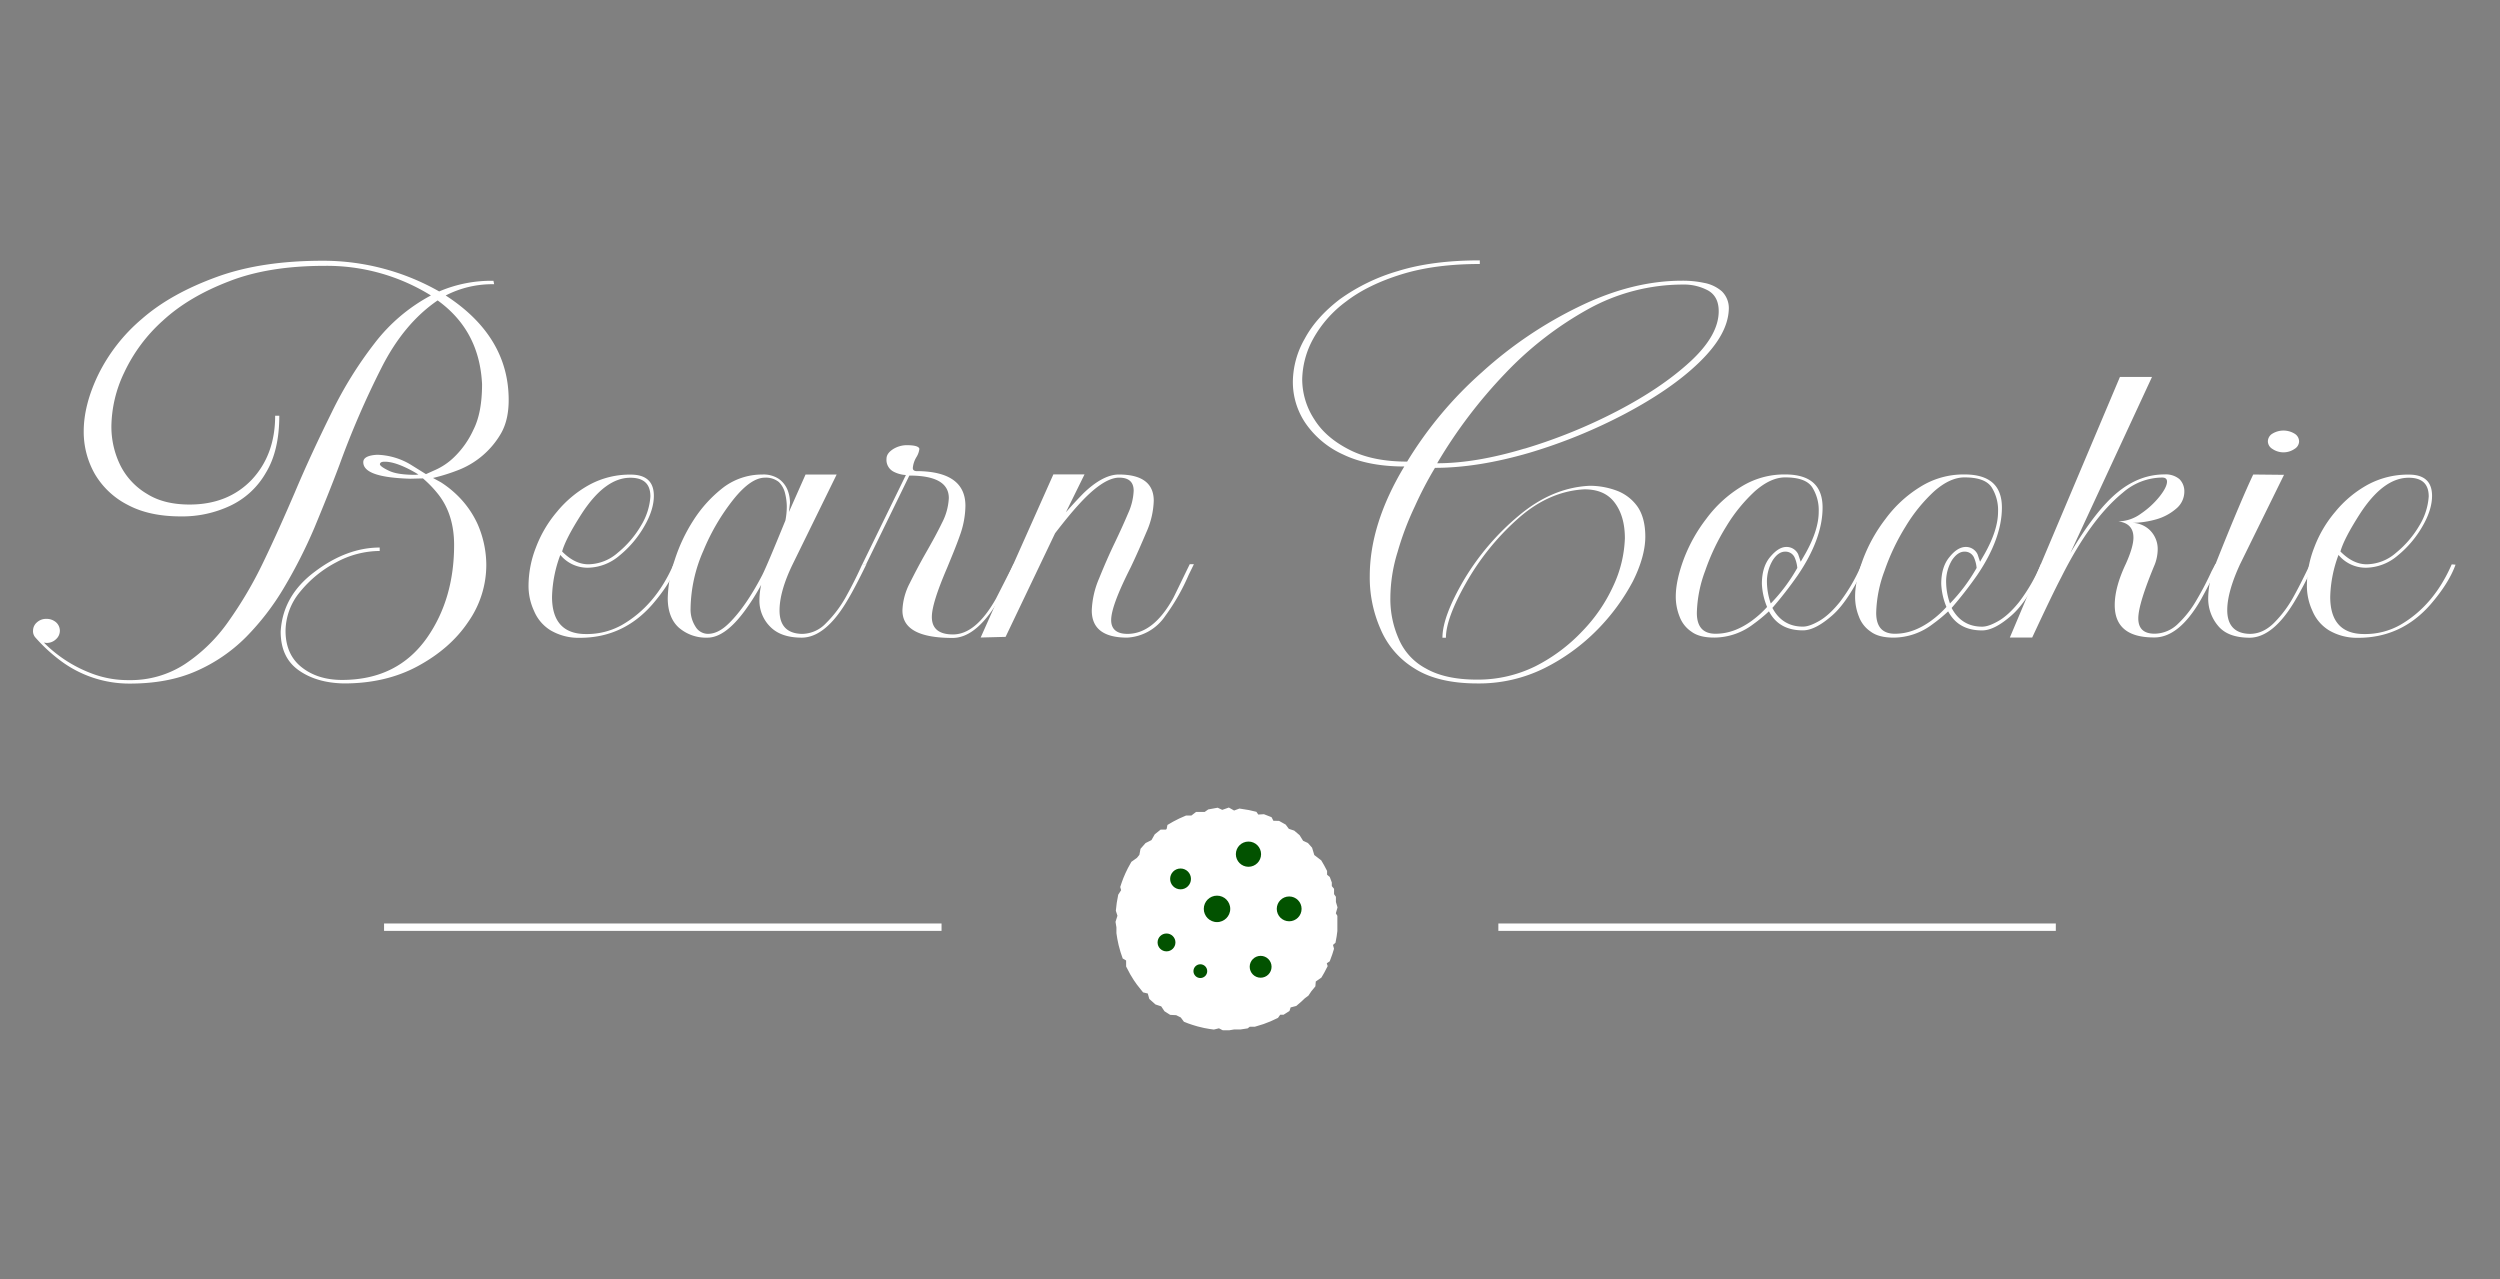 <svg xmlns="http://www.w3.org/2000/svg" viewBox="0 0 1013.26 518.43"><rect x="0" y="0" width="1013.26" height="518.43" fill="#808080" stroke="none"/><defs><style>.cls-1,.cls-2{fill:#fff;}.cls-2,.cls-3,.cls-4{stroke:#fff;stroke-miterlimit:10;}.cls-2,.cls-4{stroke-width:3px;}.cls-3{fill:#025200;}.cls-4{fill:none;}</style></defs><title>Plan de travail 9</title><g id="Calque_4" data-name="Calque 4"><path class="cls-1" d="M24.39,267.67a66.6,66.6,0,0,1-10-9.24,3.82,3.82,0,0,1-1-2.79A4.45,4.45,0,0,1,15,252.22a5.45,5.45,0,0,1,3.79-1.39,5.8,5.8,0,0,1,3.92,1.39,4.55,4.55,0,0,1,0,6.84,5.36,5.36,0,0,1-3.92,1.52l-1-.13a54,54,0,0,0,18.8,12.29,41.13,41.13,0,0,0,15.72,2.91,40.15,40.15,0,0,0,22.59-6.46,66.08,66.08,0,0,0,17.54-17.1,163.21,163.21,0,0,0,14.31-24.31c4.35-9,8.56-18.49,12.76-28.24,4.63-11,9.69-21.78,14.88-32.29A158.85,158.85,0,0,1,151.92,139a70.5,70.5,0,0,1,22.73-19.25,79.93,79.93,0,0,0-43.07-12c-14.87,0-27.78,2-38.58,6.21q-16.43,6.27-26.94,15.95A65.44,65.44,0,0,0,50.34,151a51.72,51.72,0,0,0-5.19,21.66,35.52,35.52,0,0,0,3.65,16,27.94,27.94,0,0,0,10.8,11.52c4.63,2.92,10.39,4.31,17.26,4.31,10.24,0,18.66-3.29,25.12-10,6.31-6.72,9.54-15.33,9.54-26h1.68q0,14.23-5.47,23.17A32.63,32.63,0,0,1,93.28,205a45.54,45.54,0,0,1-19.93,4.3c-8.55,0-15.71-1.52-21.6-4.68a32.53,32.53,0,0,1-13.33-12.54,34.53,34.53,0,0,1-4.49-17.22c0-7.22,2-14.94,5.89-23A70.09,70.09,0,0,1,57.5,129.26c8-7,18.1-12.54,30.31-17s26.51-6.58,43.07-6.58A95.21,95.21,0,0,1,178,118.12a53.67,53.67,0,0,1,22-4.31l.28,1.39a41.11,41.11,0,0,0-19.64,4.56c17,11,25.53,25.2,25.53,42.3,0,5.44-1,9.88-3.08,13.55A34.4,34.4,0,0,1,186.3,190.3a76.94,76.94,0,0,1-10.8,3.42l3.22,1.77a41.49,41.49,0,0,1,7.44,6.08,38.58,38.58,0,0,1,7.43,10.89,41.57,41.57,0,0,1,3.51,16.59A40.2,40.2,0,0,1,189.81,252c-4.91,7.34-11.79,13.29-20.49,18s-18.66,7-29.88,7c-7.58-.12-13.75-2-18.52-5.44s-7.16-8.61-7.16-15.58q.84-14.62,13.89-24.31c8.56-6.46,17.4-9.75,26.24-9.75v1.39a37.3,37.3,0,0,0-17.54,4.56,46.66,46.66,0,0,0-14.73,12,25.07,25.07,0,0,0-5.89,15.83c0,6.2,2.1,11.14,6.31,14.56s9.68,5.32,16.56,5.32c15.15,0,26.65-5.82,34.65-17.35,7.16-10.38,10.8-22.79,10.8-37.35,0-8.11-2.1-14.95-6.31-20.39a46.27,46.27,0,0,0-6.31-6.59l-5.19.13c-12.63-.38-19-2.53-19-6.71,0-1.77,1.83-2.79,5.62-3a27.8,27.8,0,0,1,13.47,3.92l6.31,3.93,3.37-1.52a26.3,26.3,0,0,0,8-5.32,36.43,36.43,0,0,0,7.86-11.14c2.39-4.69,3.51-10.89,3.51-18.49-.7-14.44-6.6-25.71-18-33.94-9.12,6.21-16.7,15.32-22.73,27.23a352.77,352.77,0,0,0-17,39.25c-3.22,8.62-6.73,17.23-10.24,25.71a202.06,202.06,0,0,1-12.2,24.06,103.72,103.72,0,0,1-15.44,20.14A65.6,65.6,0,0,1,79.53,272c-7.72,3.41-16.7,5.06-26.94,5.06A46.49,46.49,0,0,1,24.39,267.67ZM169.6,192.32l-1.26-.76c-5.05-2.91-9.26-4.43-12.35-4.43-1.26,0-1.82.25-2,.89s1.26,1.64,3.65,2.78,5.89,1.65,10.8,1.65Z"/><path class="cls-1" d="M223.2,255.51a16.76,16.76,0,0,1-6.73-7.85A24,24,0,0,1,214.22,237,42.72,42.72,0,0,1,217.17,222a49.07,49.07,0,0,1,8.56-14.57,45.07,45.07,0,0,1,13.05-10.89,34.32,34.32,0,0,1,16.83-4.18c6.32,0,9.4,2.92,9.4,8.61,0,3.68-1.26,7.86-3.92,12.41a42.38,42.38,0,0,1-10,11.78,20.22,20.22,0,0,1-12.76,4.94,14.31,14.31,0,0,1-11.23-5.19,51.81,51.81,0,0,0-3.36,17c0,10,4.63,15.07,13.75,15.07a29,29,0,0,0,14.59-3.68c9-5.19,16-13.29,20.9-24.56l1.55.12c-1.83,5.07-5.2,10.39-10.11,16.09-7.85,9-17.67,13.55-29.32,13.55A22.36,22.36,0,0,1,223.2,255.51ZM250.42,224a40.64,40.64,0,0,0,9.4-11,25.88,25.88,0,0,0,3.79-11.77c0-5.07-2.66-7.6-8.14-7.6-6.87,0-13.47,4.94-19.78,14.69-4.21,6.58-6.87,11.65-7.86,15.2,3.37,3.41,6.88,5.19,10.67,5.19A18.44,18.44,0,0,0,250.42,224Z"/><path class="cls-1" d="M312.16,254a14.86,14.86,0,0,1-4.35-11.14,28.68,28.68,0,0,1,.7-5.83,90.27,90.27,0,0,1-6.74,10.64c-5.33,7.22-10.38,10.77-15,10.77a16.81,16.81,0,0,1-11.64-4.06c-2.95-2.66-4.49-6.71-4.49-11.9a51.12,51.12,0,0,1,2.8-15.45,67.84,67.84,0,0,1,7.72-16.33,52.25,52.25,0,0,1,12.07-13.17,26,26,0,0,1,15.71-5.2,11.23,11.23,0,0,1,6.74,1.78,10.32,10.32,0,0,1,3.5,4.43,14.27,14.27,0,0,1,1,5.32l-.43,3.67,6.74-15.2H339.1l-17.82,36.35c-3.51,7.21-5.33,13.55-5.33,18.74,0,6.2,3.08,9.37,9.12,9.5a13.5,13.5,0,0,0,9.68-4.31,47.34,47.34,0,0,0,8.13-10.76c2.39-4.31,4.63-8.74,6.6-13.17h1.68c-3.08,6.33-5.61,11.14-7.43,14.18-6,10.38-12.35,15.58-18.8,15.58C319.17,258.43,315,256.91,312.16,254Zm-16.7-1.39c4.63-4.56,9.12-11.14,13.47-19.5,1.4-2.79,4.49-10.13,9.4-22.16a29.87,29.87,0,0,0,.56-5.83,23,23,0,0,0-.7-5.19,9.44,9.44,0,0,0-2.52-4.56,8.33,8.33,0,0,0-5.62-1.77c-3.79,0-8,2.91-12.62,8.61a86.33,86.33,0,0,0-12.35,21,59.88,59.88,0,0,0-5.19,23.56,12.79,12.79,0,0,0,2,7.21,5.88,5.88,0,0,0,5,2.92C289.71,256.91,292.52,255.51,295.46,252.6Z"/><path class="cls-1" d="M365.76,247.41a25.69,25.69,0,0,1,2.94-11c2-4,4.21-8.23,6.6-12.41s4.63-8.23,6.45-12a24.22,24.22,0,0,0,2.81-10.13q0-9.12-16-9.12l-17.54,36h-1.54l17.68-36.22a12.2,12.2,0,0,1-5.05-1.39A5.36,5.36,0,0,1,359.3,186c0-1.64,1-2.91,2.81-4.05a10.71,10.71,0,0,1,5.33-1.52c3.23,0,5.05.51,5.19,1.52a8.17,8.17,0,0,1-1.26,3.42,10.14,10.14,0,0,0-1.4,4.3c0,.76.42,1.14,1.26,1.27,13.33,0,20.06,4.69,20.06,14.06a36.46,36.46,0,0,1-2.24,12c-1.55,4.43-3.37,8.73-5.19,13.17-4.07,9.49-6.18,16.08-6.18,19.88,0,4.68,2.81,7.09,8.56,7.09,6.18,0,11.93-4.81,17.4-14.44l7.15-14.05h1.55c-2.11,4.56-4.35,8.86-6.6,12.91-6.31,11.27-12.9,17-19.64,17C372.49,258.55,365.76,254.88,365.76,247.41Z"/><path class="cls-1" d="M442.5,247.41a36,36,0,0,1,2.95-12.92c2-4.94,4.07-9.75,6.46-14.69,2-4.18,3.78-8.1,5.33-11.77a24.52,24.52,0,0,0,2.24-9.12q0-5.32-5.89-5.32c-4.35,0-10,3.8-16.7,11.27-2.66,2.91-5.75,6.71-9.26,11.27l-20.06,42-10.1.26,29.46-66.11h12.63L432,207.65c2.53-2.92,4.91-5.45,7-7.6,5.33-5.19,10.24-7.73,14.45-7.73,9.4,0,14.17,3.55,14.17,10.64a33.43,33.43,0,0,1-2.95,12.66c-2,4.69-4.07,9.5-6.45,14.44-5.19,10.26-7.86,17.35-7.86,21.27,0,3.68,2.25,5.58,6.6,5.58q10.52,0,18.52-14.44c.42-.76,2.66-5.45,6.73-13.8h1.68l-2.1,4.3a84.26,84.26,0,0,1-9.54,16.72,19.84,19.84,0,0,1-15.43,8.74Q442.51,258.43,442.5,247.41Z"/><path class="cls-1" d="M573.41,271a34.33,34.33,0,0,1-13.89-16.08,51.58,51.58,0,0,1-4.35-21.4c0-14.06,4.63-28.87,14-44.45-9.82,0-18.1-1.65-24.69-4.81a37,37,0,0,1-15.3-12.66A29.7,29.7,0,0,1,524,154.71a35.7,35.7,0,0,1,4.77-17.35c3.09-5.82,7.86-11.14,14.17-16a77.29,77.29,0,0,1,23.71-11.52c9.41-2.92,20.49-4.31,33.12-4.31V107c-12.21,0-22.73,1.4-31.71,4.18s-16.56,6.46-22.45,11a47,47,0,0,0-13.33,15.07,35.44,35.44,0,0,0-4.49,16.59A29.82,29.82,0,0,0,532.72,170c3.23,5.19,8.14,9.24,14.45,12.41s14,4.68,23.15,4.68a157.69,157.69,0,0,1,30.31-36.22,166.59,166.59,0,0,1,39.85-26.84q21.25-10.26,41.24-10.26a41.77,41.77,0,0,1,9,.89,15.13,15.13,0,0,1,7.16,3.42,9.55,9.55,0,0,1,2.81,7.34c-.28,7-4.35,14.06-12.07,21.53s-17.82,14.31-30,20.77a214.28,214.28,0,0,1-38.86,15.83c-13.75,4-26.52,6.07-38.16,6.07a147,147,0,0,0-8.14,15.58,119,119,0,0,0-7,18.49,64,64,0,0,0-2.94,18.61,39.7,39.7,0,0,0,3.37,16.59,24.26,24.26,0,0,0,10.94,12c5.19,3,12.07,4.56,20.76,4.56A52.55,52.55,0,0,0,622.38,270a69.06,69.06,0,0,0,18.94-14.18,65.05,65.05,0,0,0,12.62-18.49,49.3,49.3,0,0,0,4.63-19.12c0-6.08-1.4-10.89-4.2-14.57s-6.88-5.31-12.21-5.31c-9.68.5-18.8,4.55-27.22,12.15a102,102,0,0,0-20.77,25.83c-5.47,9.63-8.13,17-8.13,22.17h-1.41c0-5.83,3-13.68,8.7-23.43a101.55,101.55,0,0,1,22.17-26c9-7.6,18.52-11.65,28.76-12.16a31.38,31.38,0,0,1,10.81,1.9,18.11,18.11,0,0,1,8.56,6.46c2.1,3,3.22,7.09,3.22,12.28s-1.68,11.4-5.05,18.11a83.92,83.92,0,0,1-14.31,19.5,80.4,80.4,0,0,1-21.61,15.71A59.52,59.52,0,0,1,598.8,277C588.28,277,579.72,275,573.41,271Zm44.48-89.15a215.75,215.75,0,0,0,37.46-15.19c11.92-6.21,21.74-12.79,29.6-20s11.65-14.06,11.65-20.52q0-5.88-4.21-8.35A20.67,20.67,0,0,0,682,115.33a79.44,79.44,0,0,0-38.17,9.88A139.38,139.38,0,0,0,610,151.42a197.78,197.78,0,0,0-27.22,35.84l-.28.5C593.05,187.76,604.84,185.74,617.89,181.81Z"/><path class="cls-1" d="M685.52,256a12.57,12.57,0,0,1-4.77-6.08,21.6,21.6,0,0,1-1.55-8.1c0-4.44,1.13-9.5,3.23-15.2a63.78,63.78,0,0,1,9.12-16.33,50,50,0,0,1,14-12.92,33,33,0,0,1,18-5.07c10.1,0,15.15,4.44,15.15,13.43,0,8.35-3.36,17.6-10.1,27.48a159.58,159.58,0,0,1-10.24,13.17c2.66,5.06,6.87,7.59,12.35,7.59,1.82,0,3.92-.76,6.59-2.28s5.47-4.05,8.42-7.72a71.16,71.16,0,0,0,8.84-15.32h1.68c-4.63,9.87-9.12,16.84-13.61,20.76s-8.42,6.08-11.92,6.08c-6.46,0-11-2.53-13.75-7.72a63.13,63.13,0,0,1-6.32,5.19,26.21,26.21,0,0,1-15.71,5.45C690.85,258.43,687.76,257.67,685.52,256Zm24.69-4.56a39.28,39.28,0,0,0,6-5.44,27.26,27.26,0,0,1-2.11-9.38c0-4.55,1.12-8.23,3.37-10.89s4.35-4.05,6.59-4.05a5.19,5.19,0,0,1,4.77,3l1,3,1.83-3.16q5.48-9.69,5.47-17.1a17.36,17.36,0,0,0-2.67-10c-1.82-2.66-5.47-3.93-10.94-3.93-3.93,0-8,1.9-12.21,5.57a65.32,65.32,0,0,0-11.64,14.31,89.11,89.11,0,0,0-8.56,18,51.85,51.85,0,0,0-3.37,17c0,5.7,2.53,8.49,7.58,8.49S705.16,255.13,710.21,251.46Zm18.24-21.27a13.23,13.23,0,0,0-1.12-4.31,4.08,4.08,0,0,0-3.79-2.28c-1.82,0-3.51,1.14-5,3.42a16.79,16.79,0,0,0-2.39,9.24,27.69,27.69,0,0,0,1.55,8.36A70.64,70.64,0,0,0,728.45,230.19Z"/><path class="cls-1" d="M758.2,256a12.57,12.57,0,0,1-4.77-6.08,21.41,21.41,0,0,1-1.55-8.1c0-4.44,1.13-9.5,3.23-15.2a63.48,63.48,0,0,1,9.12-16.33,50,50,0,0,1,14-12.92,32.94,32.94,0,0,1,18-5.07c10.1,0,15.15,4.44,15.15,13.43,0,8.35-3.37,17.6-10.1,27.48A161.82,161.82,0,0,1,791,246.4c2.66,5.06,6.87,7.59,12.34,7.59,1.83,0,3.93-.76,6.6-2.28s5.47-4.05,8.42-7.72a71.58,71.58,0,0,0,8.84-15.32h1.68c-4.63,9.87-9.12,16.84-13.61,20.76s-8.42,6.08-11.93,6.08c-6.45,0-10.94-2.53-13.75-7.72a62.08,62.08,0,0,1-6.31,5.19,26.21,26.21,0,0,1-15.71,5.45C763.53,258.43,760.44,257.67,758.2,256Zm24.69-4.56a38.76,38.76,0,0,0,6-5.44,27.45,27.45,0,0,1-2.1-9.38c0-4.55,1.12-8.23,3.37-10.89,2.1-2.65,4.35-4.05,6.59-4.05a5.2,5.2,0,0,1,4.77,3l1,3,1.83-3.16q5.46-9.69,5.47-17.1a17.36,17.36,0,0,0-2.67-10c-1.82-2.66-5.47-3.93-10.94-3.93-3.93,0-8,1.9-12.21,5.57a65,65,0,0,0-11.64,14.31,89.11,89.11,0,0,0-8.56,18,51.59,51.59,0,0,0-3.37,17c0,5.7,2.53,8.49,7.58,8.49S777.84,255.13,782.89,251.46Zm18.24-21.27a13.23,13.23,0,0,0-1.12-4.31,4.08,4.08,0,0,0-3.79-2.28c-1.82,0-3.51,1.14-5.05,3.42a16.71,16.71,0,0,0-2.39,9.24,27.38,27.38,0,0,0,1.55,8.36A71,71,0,0,0,801.13,230.19Z"/><path class="cls-1" d="M857.11,245.26c0-4.94,1.55-10.51,4.49-16.72,2.11-4.68,3.09-8.23,3.09-10.64,0-3.92-2.11-6.07-6.17-6.58a16,16,0,0,0,9.26-3.17,34.09,34.09,0,0,0,7.57-7c2-2.53,2.95-4.56,2.95-5.95,0-1.14-.7-1.65-2-1.65a24.55,24.55,0,0,0-15.85,6.08c-8.84,7.22-17.12,18.61-25,34.32-2.53,4.81-6.46,13-11.79,24.44H814.6l44.62-105.62h13l-33.12,71.43c6.88-11.66,13.33-19.89,19.22-24.7s12.21-7.22,19-7.22a8.65,8.65,0,0,1,6,1.9,6.91,6.91,0,0,1,2,4.82,9,9,0,0,1-3.36,7.21,21.16,21.16,0,0,1-8.14,4.31,36.46,36.46,0,0,1-9.4,1.39,10.59,10.59,0,0,1,6.87,2.91,10.71,10.71,0,0,1,3.23,8.11,17.74,17.74,0,0,1-1.12,5.7q-6.74,16.14-6.74,22c0,4.18,2.25,6.21,6.6,6.21a13.68,13.68,0,0,0,9.54-4.06,41.75,41.75,0,0,0,7.57-9.75c2.25-3.8,4.21-7.6,6-11.52l1.54-2.91h1.54c-2.52,5.32-5.05,10.13-7.43,14.43-5.89,10.26-12.21,15.33-18.8,15.33C862.44,258.43,857.11,254,857.11,245.26Z"/><path class="cls-1" d="M899.07,253.74A17.11,17.11,0,0,1,895,242.09a36.64,36.64,0,0,1,2.94-13.42c7.44-18.74,12.63-30.77,15.3-36.35l12.48.13-17.81,36.22c-3.51,7.59-5.2,13.8-5.2,18.61,0,6.21,3.09,9.5,9.12,9.63,3.65,0,6.88-1.52,9.83-4.44a46.77,46.77,0,0,0,8-10.76c2.39-4.31,4.49-8.61,6.6-13h1.68c-3.09,6.33-5.61,11.14-7.44,14.18-6,10.38-12.34,15.58-18.8,15.58C905.94,258.43,901.73,256.91,899.07,253.74ZM921,181.94a3.66,3.66,0,0,1-1.82-3,3.7,3.7,0,0,1,1.82-3.17,8.63,8.63,0,0,1,9,0,3.69,3.69,0,0,1,1.83,3.17,3.65,3.65,0,0,1-1.83,3,7.95,7.95,0,0,1-9,0Z"/><path class="cls-1" d="M944,255.51a16.76,16.76,0,0,1-6.73-7.85A24,24,0,0,1,935,237,42.72,42.72,0,0,1,937.93,222a48.86,48.86,0,0,1,8.56-14.57,45.07,45.07,0,0,1,13-10.89,34.32,34.32,0,0,1,16.83-4.18c6.32,0,9.4,2.92,9.4,8.61,0,3.68-1.26,7.86-3.92,12.41a42.38,42.38,0,0,1-10,11.78,20.22,20.22,0,0,1-12.76,4.94,14.31,14.31,0,0,1-11.23-5.19,51.81,51.81,0,0,0-3.36,17c0,10,4.63,15.07,13.74,15.07a29,29,0,0,0,14.6-3.68c9-5.19,16-13.29,20.9-24.56l1.55.12c-1.83,5.07-5.2,10.39-10.11,16.09-7.85,9-17.67,13.55-29.32,13.55A22.36,22.36,0,0,1,944,255.51ZM971.18,224a40.64,40.64,0,0,0,9.4-11,25.88,25.88,0,0,0,3.79-11.77c0-5.07-2.66-7.6-8.14-7.6-6.87,0-13.47,4.94-19.78,14.69-4.21,6.58-6.87,11.65-7.86,15.2,3.37,3.41,6.88,5.19,10.67,5.19A18.44,18.44,0,0,0,971.18,224Z"/><polygon class="cls-2" points="529.2 342.91 530.45 344.32 531.39 347.44 534.36 349.72 535.39 351.49 536.37 353.36 536.37 355.24 537.69 356.33 538.29 357.94 538.29 359.67 539.2 360.78 539.2 362.88 539.95 363.95 539.95 365.79 540.54 367.78 539.8 370.38 540.54 371.6 540.54 373.13 540.54 375.12 540.54 377.25 540.27 379.27 539.9 381.32 538.58 382.46 539.12 384.51 538.54 386.37 537.7 388.65 535.98 389.8 536.49 391.42 535.38 393.56 534.43 395.19 531.85 396.98 531.67 399.19 530.25 400.92 529.2 402.49 527.91 403.44 526.39 404.88 524.67 406.35 521.91 407.07 521.37 408.78 519.78 409.79 518.09 409.79 516.98 411.36 514.41 412.56 511.62 413.64 508.33 414.65 506.01 414.65 505.07 415.38 502.66 415.75 500.05 415.75 498.06 416.08 495.91 416.06 494.24 415.18 491.91 415.76 490.4 415.55 488.34 415.18 485.83 414.58 483.82 413.98 482.12 413.4 480.8 412.88 479.56 411.2 477.11 409.98 474.74 409.85 473.03 408.76 471.61 406.62 469.09 405.79 467.14 404.05 466.41 401.42 464.15 400.88 462.01 398.18 460.77 396.41 459.39 394.15 457.92 391.36 457.92 388.42 456.28 387.47 455.58 385.41 454.84 382.71 454.33 380.26 453.99 378.09 453.99 375.73 453.66 373.74 454.48 371.14 453.78 368.99 454.1 366.17 454.64 363.19 456.01 361.05 455.6 359.54 456.09 358.07 456.7 356.43 457.54 354.47 458.46 352.57 459.7 350.33 461.82 348.82 463.2 347.13 463.65 344.71 465.23 342.91 467.78 341.63 469.18 339.15 470.94 337.74 472.98 337.74 474.2 336.89 474.51 335.31 476.21 334.32 478.58 333.11 481.01 332.04 483.38 332.04 485.27 330.59 486.74 330.59 488.73 330.59 490.3 329.48 493.32 328.93 495.31 329.86 497.91 328.94 500.05 330.16 502.51 329.25 505.87 329.79 508.32 330.36 509.22 331.69 512.03 331.52 514.29 332.4 515.18 334.14 518 334.2 520.08 335.36 521.45 337.2 523.8 337.98 525.58 339.49 527.11 341.94 529.2 342.91"/><circle class="cls-3" cx="478.48" cy="356.23" r="4.72"/><circle class="cls-3" cx="522.51" cy="368.37" r="5.53"/><circle class="cls-3" cx="493.26" cy="368.37" r="5.86"/><circle class="cls-3" cx="472.79" cy="381.97" r="4.12"/><circle class="cls-3" cx="510.94" cy="391.84" r="4.93"/><circle class="cls-3" cx="486.5" cy="393.61" r="3.29"/><circle class="cls-3" cx="506.01" cy="346.2" r="5.61"/><line class="cls-4" x1="607.29" y1="375.79" x2="833.23" y2="375.79"/><line class="cls-4" x1="155.66" y1="375.79" x2="381.61" y2="375.79"/></g></svg>
